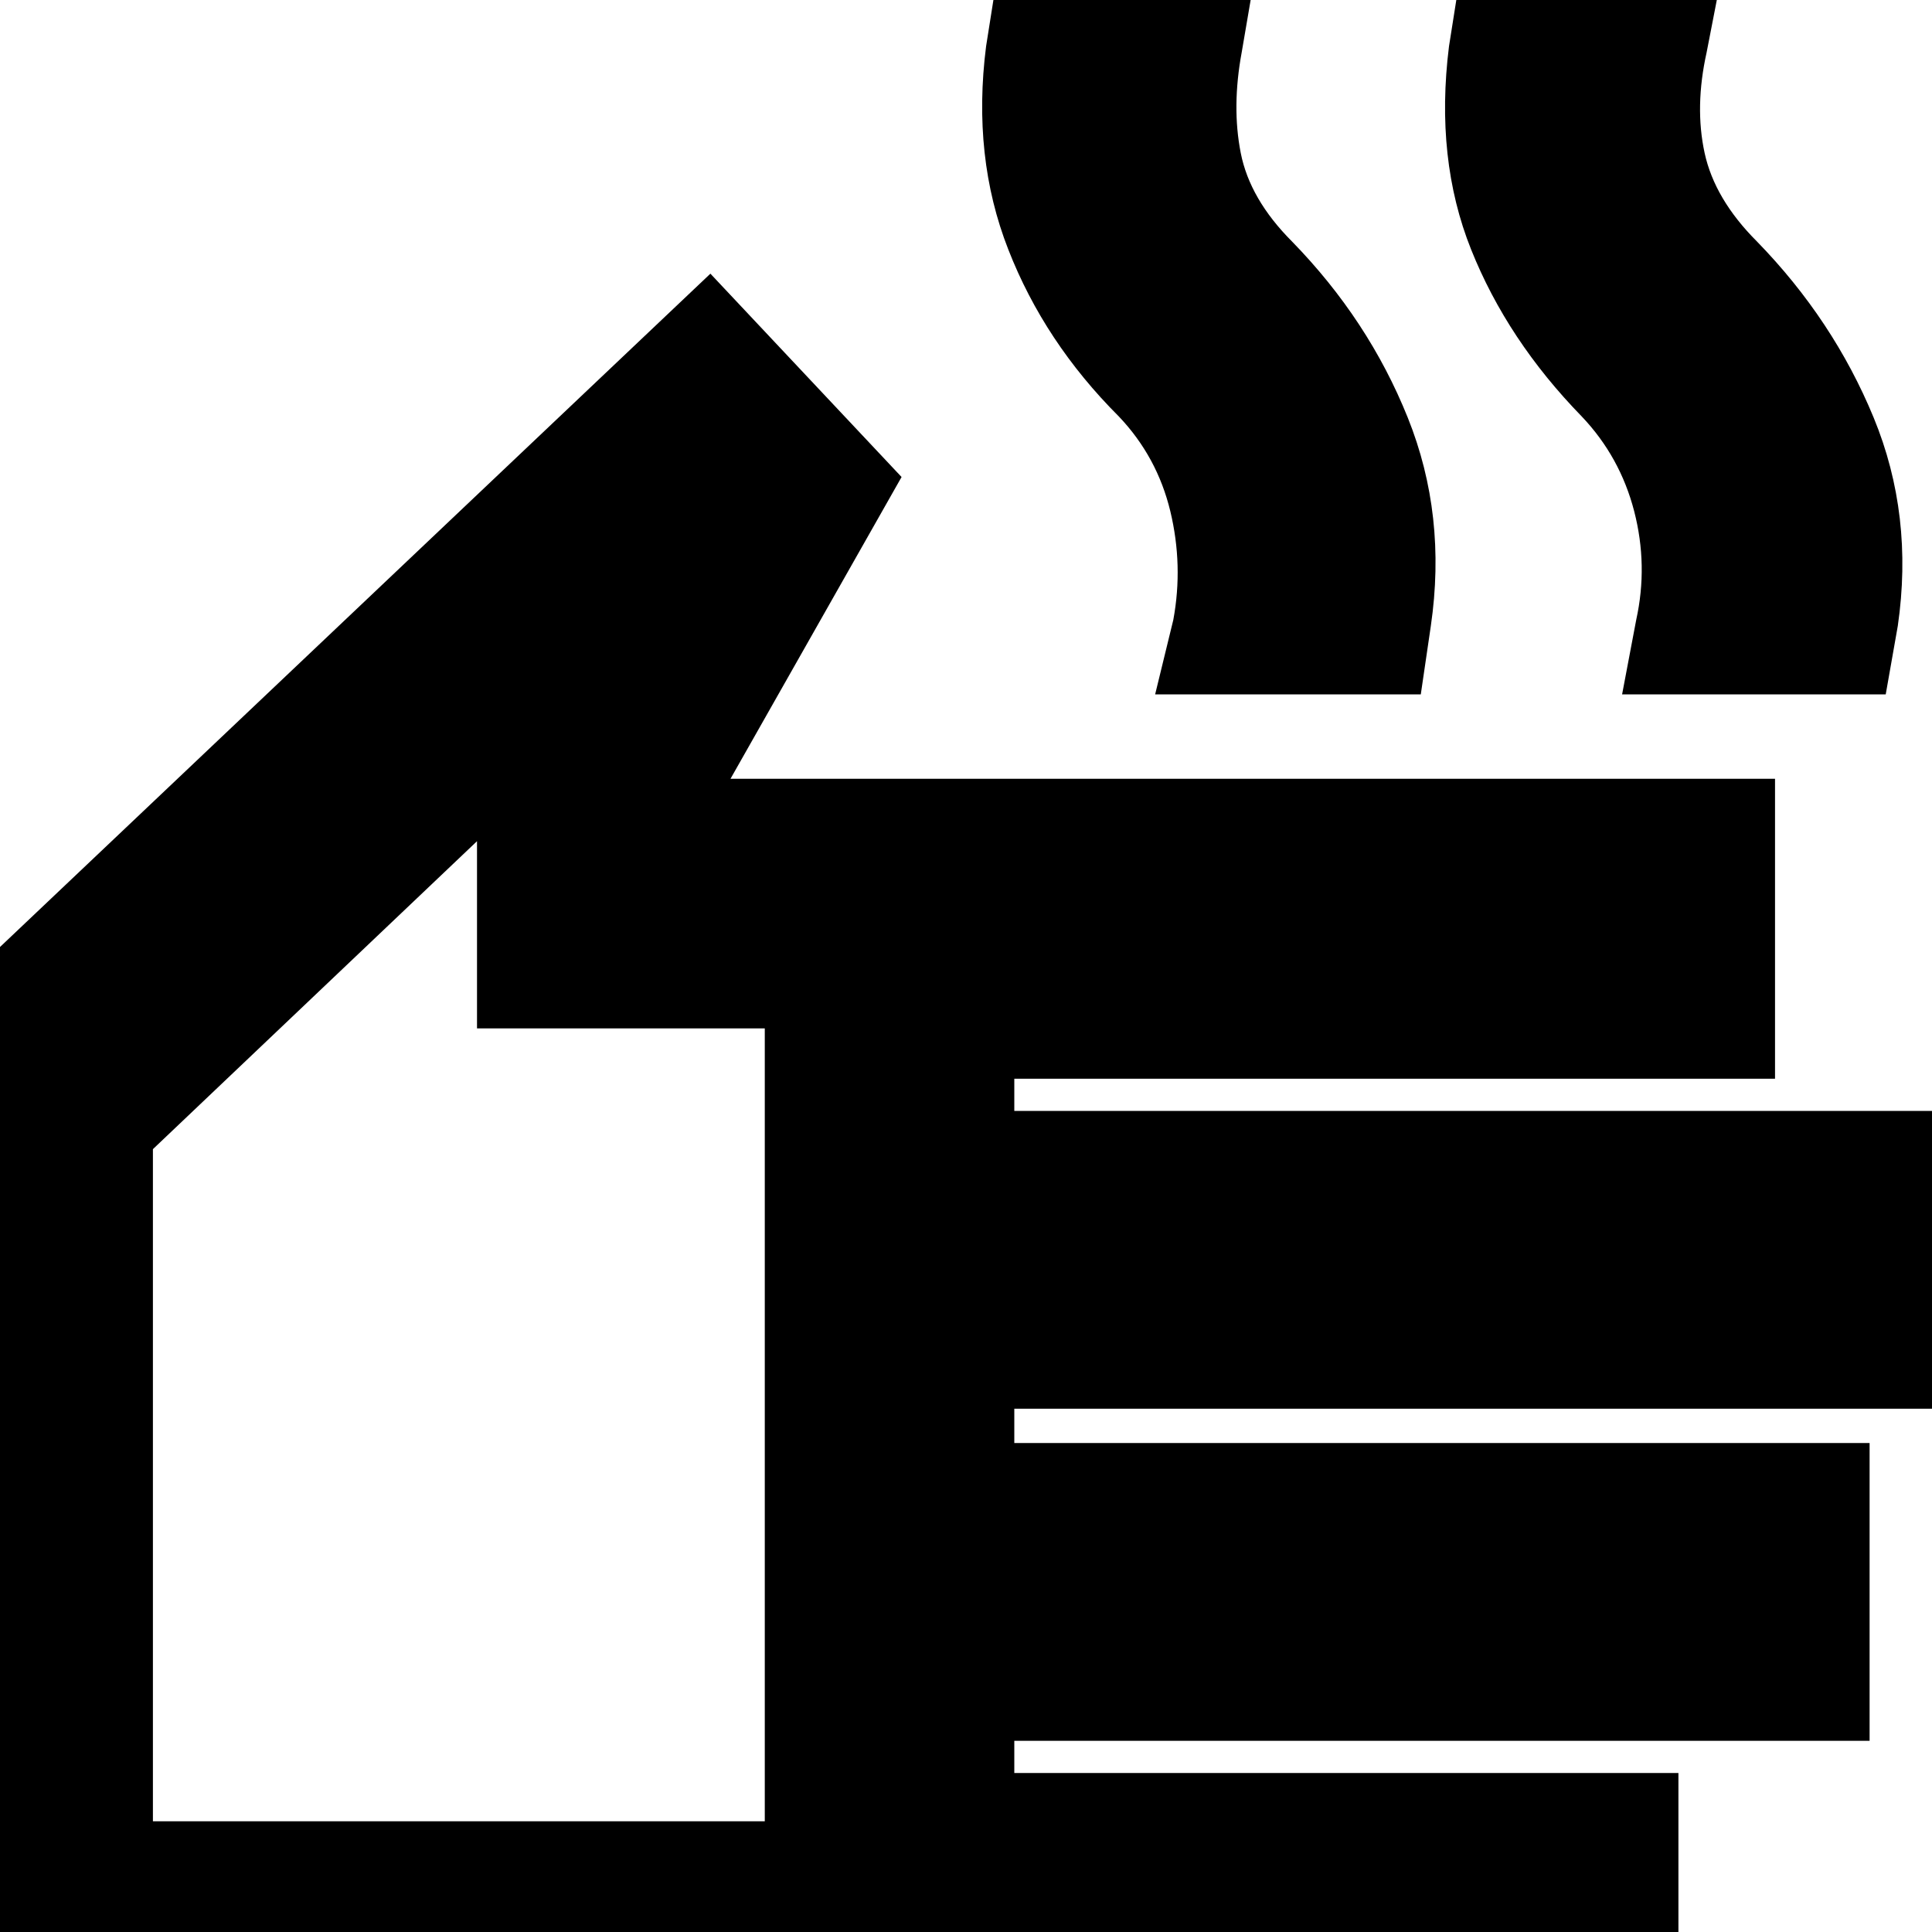 <svg xmlns="http://www.w3.org/2000/svg" height="20" width="20"><path d="M-1.021 21.458V10.771L7.354 2.833L9.333 4.938L7.562 8.062H18.375V11.167H10.5V11.5H20.375V14.583H10.5V14.938H19.354V18.021H10.5V18.354H17.375V21.458ZM1.583 18.854H7.917V10.646H4.938V8.708L1.583 11.896ZM11.958 7.188 12.146 6.417Q12.25 5.854 12.115 5.292Q11.979 4.729 11.583 4.312Q10.812 3.542 10.438 2.583Q10.062 1.625 10.208 0.479L10.333 -0.312H13L12.854 0.542Q12.75 1.104 12.844 1.583Q12.938 2.062 13.375 2.5Q14.167 3.312 14.573 4.323Q14.979 5.333 14.812 6.479L14.708 7.188ZM16.792 7.188 16.938 6.417Q17.062 5.854 16.917 5.292Q16.771 4.729 16.375 4.312Q15.604 3.521 15.229 2.583Q14.854 1.646 15 0.479L15.125 -0.312H17.833L17.667 0.542Q17.542 1.104 17.646 1.583Q17.75 2.062 18.188 2.5Q18.979 3.312 19.396 4.323Q19.812 5.333 19.646 6.479L19.521 7.188ZM4.75 13.771Z"/></svg>